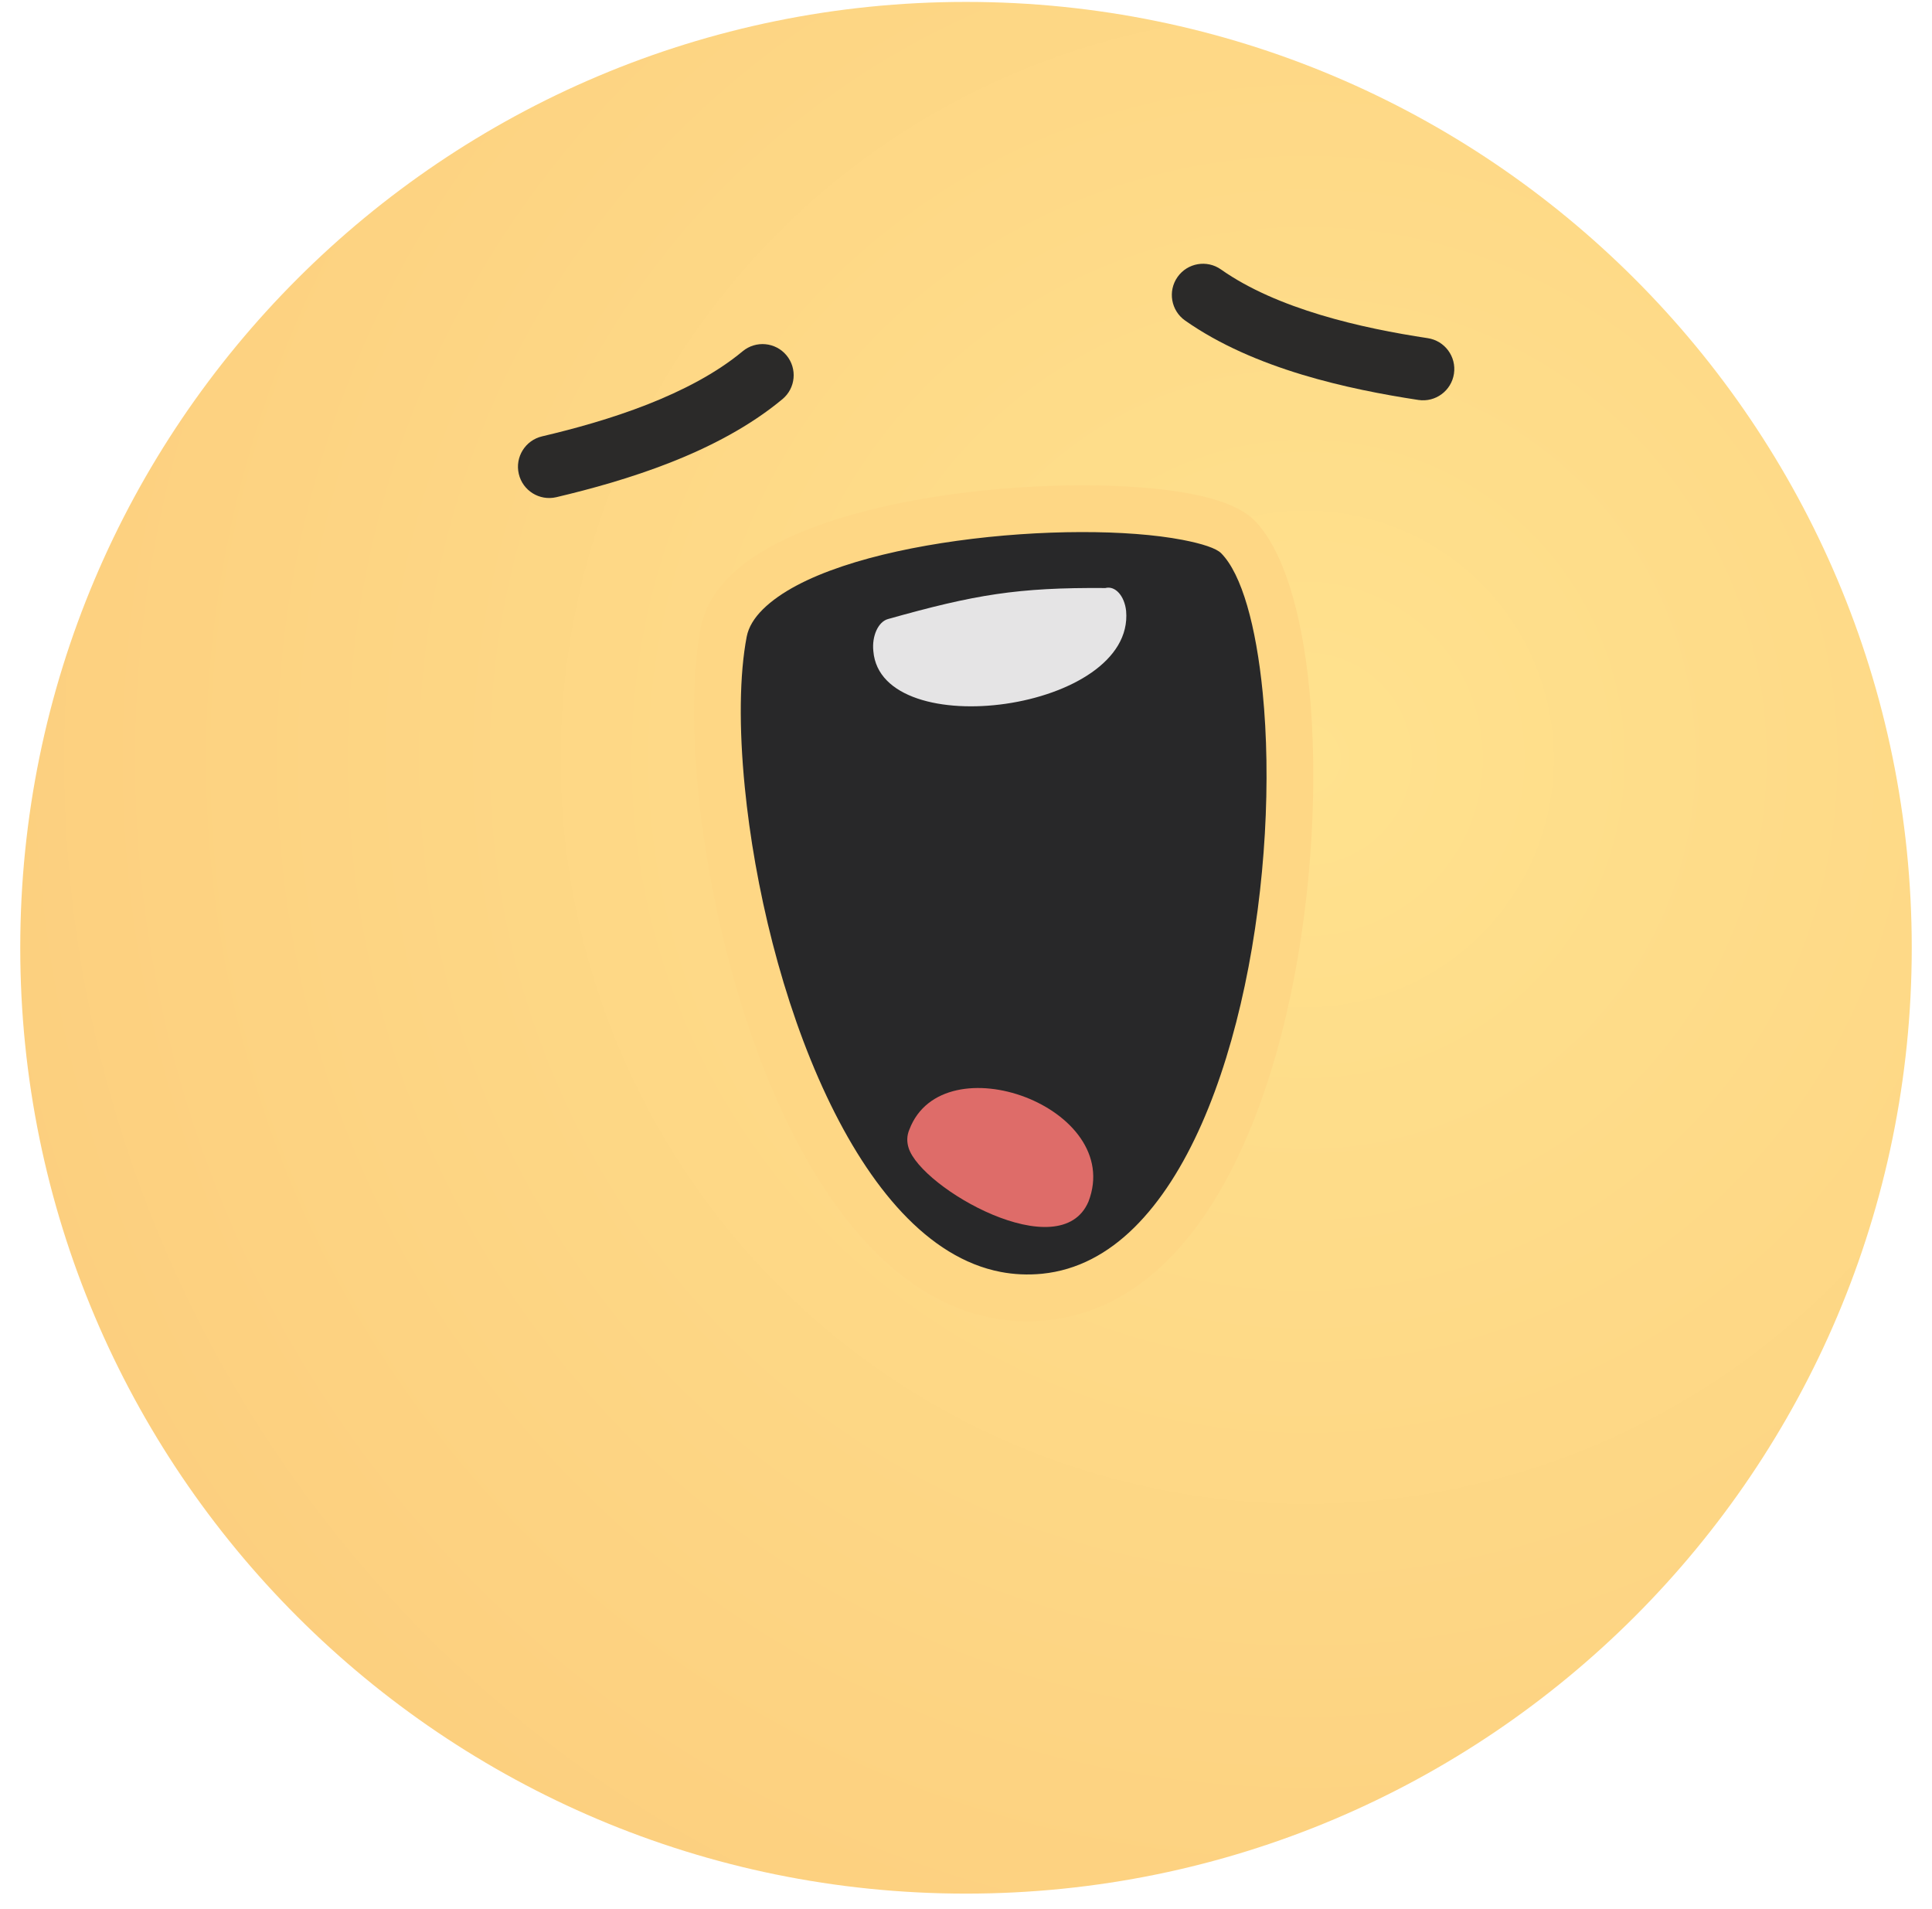 <?xml version="1.0" ?><svg fill="none" height="82" viewBox="0 0 83 82" width="83" xmlns="http://www.w3.org/2000/svg"><path clip-rule="evenodd" d="M41.5 0.082C19.06 0.082 0.87 18.272 0.87 40.712C0.87 63.152 19.06 81.343 41.5 81.343C63.94 81.343 82.13 63.152 82.13 40.712C82.13 18.272 63.94 0.082 41.5 0.082V0.082Z" fill="url(#paint0_radial)" fill-rule="evenodd"/><path clip-rule="evenodd" d="M44.864 55.716C34.282 56.763 29.594 34.936 31.089 27.162C32.167 21.559 50.897 20.752 53.176 23.061C57.471 27.413 56.039 54.61 44.864 55.716Z" fill="#282829" fill-rule="evenodd"/><path d="M44.964 56.715C44.147 56.796 43.36 56.757 42.608 56.612C38.757 55.872 35.791 52.392 33.694 47.948C31.673 43.667 30.436 38.452 29.997 34.016C29.724 31.252 29.759 28.767 30.104 26.972C30.265 26.133 30.707 25.39 31.368 24.738C33.219 22.913 36.947 21.781 40.836 21.24C44.642 20.712 48.659 20.731 51.175 21.215C52.423 21.455 53.383 21.838 53.895 22.357C55.113 23.591 55.917 26.247 56.244 29.554C56.627 33.417 56.396 38.27 55.442 42.768C54.473 47.342 52.745 51.59 50.136 54.164C48.686 55.595 46.969 56.516 44.964 56.715V56.715ZM42.986 54.637C43.557 54.747 44.153 54.776 44.767 54.716C46.277 54.566 47.596 53.849 48.727 52.732C51.025 50.464 52.578 46.58 53.474 42.351C54.387 38.049 54.609 33.423 54.246 29.75C53.962 26.882 53.349 24.663 52.463 23.766C52.252 23.552 51.658 23.356 50.797 23.19C48.471 22.744 44.71 22.732 41.111 23.232C37.594 23.72 34.287 24.682 32.777 26.171C32.404 26.539 32.16 26.933 32.079 27.349C31.768 28.966 31.742 31.247 31.997 33.819C32.415 38.052 33.592 43.022 35.513 47.09C37.356 50.997 39.864 54.036 42.986 54.637V54.637Z" fill="#FED785"/><path d="M61.336 14.526C62.068 14.636 62.574 15.32 62.463 16.053C62.353 16.786 61.669 17.291 60.936 17.181C59.425 16.951 57.671 16.618 55.939 16.094C54.159 15.555 52.395 14.812 50.911 13.768C50.307 13.342 50.161 12.505 50.587 11.9C51.012 11.294 51.849 11.148 52.454 11.575C53.668 12.43 55.173 13.056 56.716 13.523C58.305 14.004 59.93 14.313 61.336 14.526V14.526Z" fill="#2B2A29"/><path d="M23.898 21.358C23.176 21.526 22.455 21.077 22.287 20.355C22.119 19.634 22.568 18.913 23.29 18.744C24.676 18.418 26.272 17.979 27.814 17.374C29.315 16.783 30.765 16.038 31.905 15.089C32.472 14.618 33.316 14.695 33.788 15.263C34.26 15.831 34.183 16.675 33.614 17.146C32.218 18.308 30.519 19.192 28.791 19.871C27.102 20.534 25.382 21.008 23.898 21.358V21.358Z" fill="#2B2A29"/><path d="M37.52 27.976C37.448 27.321 37.732 26.702 38.153 26.591C41.864 25.546 43.717 25.23 47.487 25.26C47.909 25.15 48.308 25.591 48.379 26.244C48.751 30.552 37.858 31.989 37.52 27.976V27.976Z" fill="#E5E4E5"/><path d="M39.07 48.514C38.954 48.785 38.953 49.05 39.034 49.308C39.573 51.041 45.551 54.46 46.761 51.618C48.324 47.564 40.516 44.733 39.07 48.514Z" fill="#DE6C69"/><defs><radialGradient cx="0" cy="0" gradientTransform="translate(56.177 32.55) rotate(180) scale(128.795 128.792)" gradientUnits="userSpaceOnUse" id="paint0_radial" r="1"><stop stop-color="#FFE28E"/><stop offset="1" stop-color="#F9B86C"/></radialGradient></defs></svg>